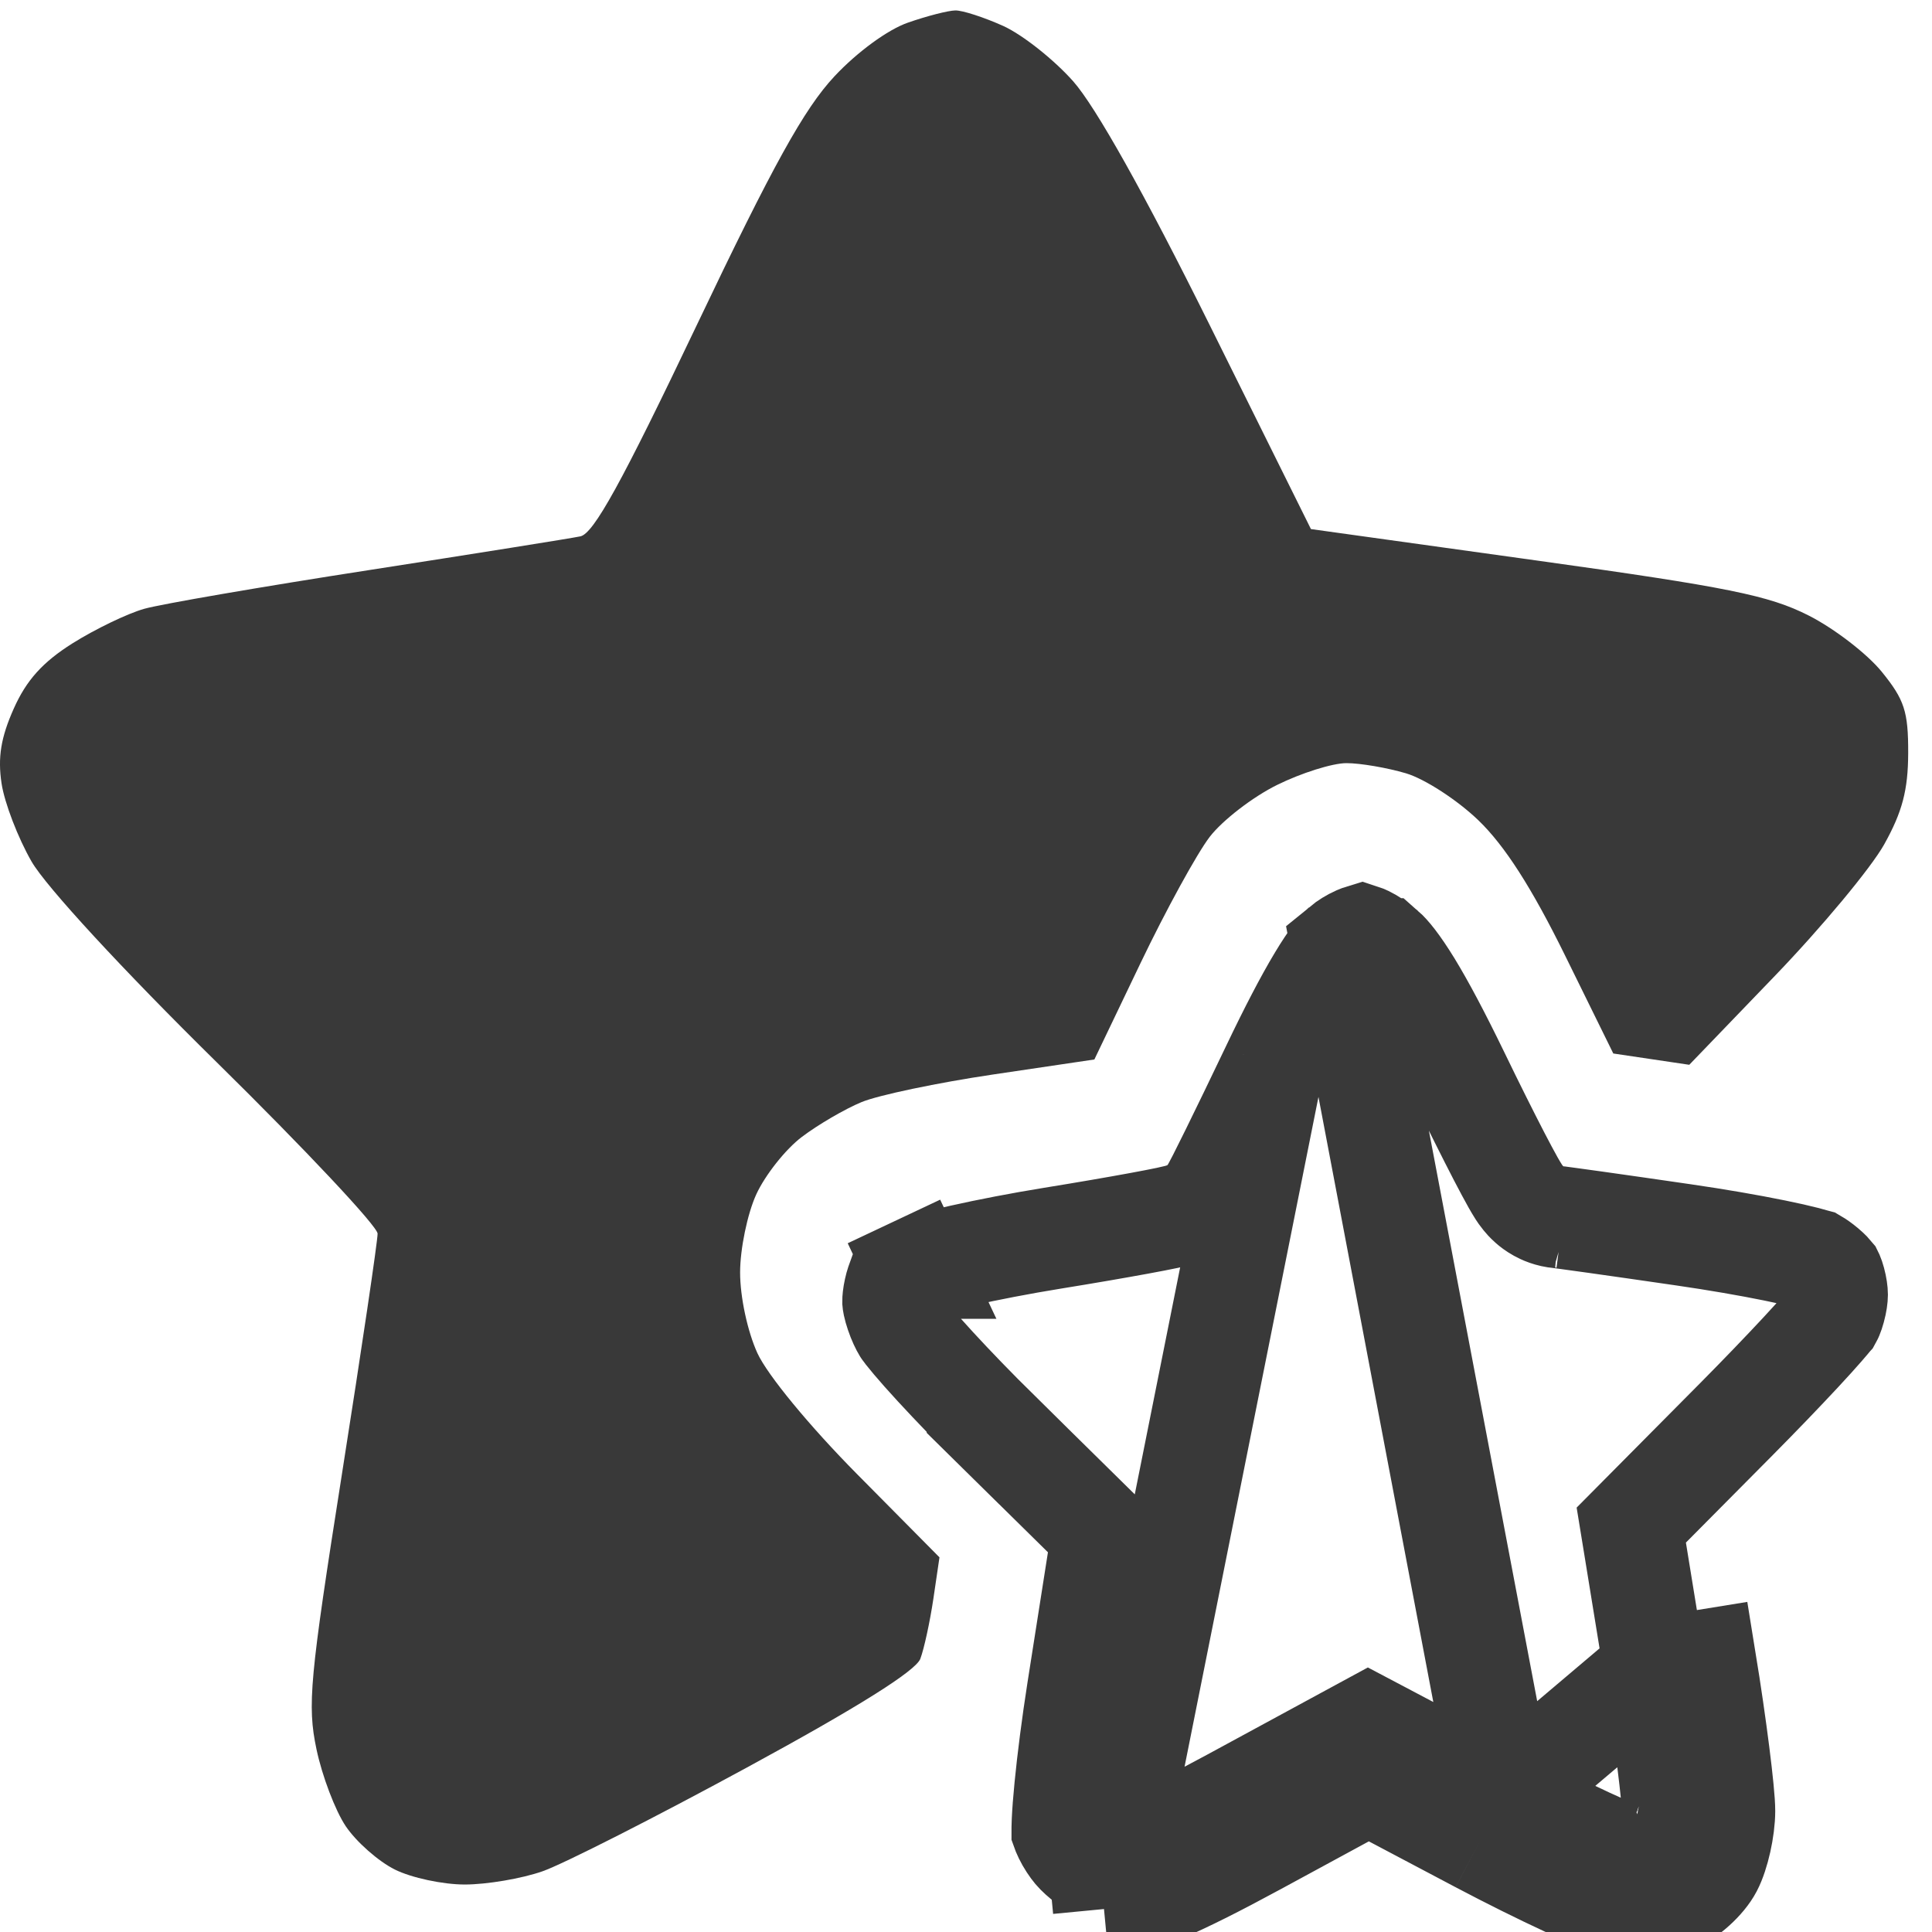 <svg width="52" height="52" viewBox="0 0 52 52" fill="none" xmlns="http://www.w3.org/2000/svg">
<path fill-rule="evenodd" clip-rule="evenodd" d="M24.438 0.609C23.895 0.797 23.071 1.4 22.458 2.056C21.645 2.926 20.807 4.44 18.75 8.758C16.735 12.988 15.978 14.361 15.621 14.436C15.362 14.49 12.8 14.899 9.926 15.345C7.053 15.79 4.333 16.259 3.882 16.386C3.43 16.514 2.562 16.932 1.951 17.316C1.148 17.822 0.711 18.307 0.37 19.073C0.024 19.849 -0.064 20.386 0.042 21.086C0.121 21.611 0.486 22.558 0.851 23.191C1.241 23.866 3.302 26.1 5.837 28.595C8.214 30.934 10.161 33.008 10.163 33.203C10.165 33.398 9.734 36.306 9.205 39.663C8.333 45.2 8.268 45.891 8.518 47.08C8.669 47.8 9.024 48.734 9.306 49.153C9.589 49.573 10.183 50.098 10.628 50.319C11.072 50.541 11.919 50.722 12.509 50.722C13.1 50.722 14.04 50.563 14.599 50.367C15.158 50.172 17.634 48.915 20.101 47.574C23.081 45.955 24.649 44.972 24.771 44.646C24.872 44.377 25.029 43.652 25.121 43.036L25.286 41.916L23.068 39.676C21.785 38.38 20.655 37.008 20.385 36.419C20.119 35.835 19.92 34.91 19.92 34.249C19.92 33.616 20.116 32.67 20.354 32.149C20.593 31.627 21.145 30.93 21.581 30.601C22.016 30.271 22.74 29.849 23.189 29.663C23.638 29.477 25.232 29.142 26.73 28.92L29.455 28.516L30.696 25.925C31.378 24.501 32.217 22.971 32.559 22.525C32.902 22.079 33.717 21.451 34.37 21.128C35.023 20.805 35.864 20.54 36.239 20.54C36.614 20.54 37.336 20.664 37.843 20.814C38.35 20.965 39.227 21.535 39.794 22.081C40.504 22.766 41.227 23.895 42.123 25.715L43.422 28.355L44.444 28.507L45.467 28.659L47.767 26.27C49.032 24.956 50.357 23.363 50.712 22.729C51.201 21.853 51.356 21.264 51.359 20.269C51.362 19.149 51.259 18.834 50.647 18.08C50.253 17.596 49.367 16.914 48.677 16.565C47.613 16.026 46.506 15.802 41.353 15.085L35.284 14.24L32.557 8.746C30.804 5.215 29.491 2.872 28.884 2.187C28.364 1.601 27.516 0.931 27.001 0.698C26.485 0.466 25.906 0.278 25.715 0.281C25.523 0.283 24.948 0.431 24.438 0.609Z" fill="#393939"/>
<path d="M34.238 28.753L34.238 28.753C33.828 29.612 33.444 30.404 33.156 30.99C33.012 31.282 32.89 31.527 32.8 31.704C32.755 31.791 32.714 31.87 32.681 31.931C32.665 31.961 32.645 31.997 32.624 32.033C32.614 32.05 32.597 32.078 32.575 32.111L32.575 32.111C32.567 32.123 32.499 32.228 32.392 32.334L32.392 32.334C32.206 32.519 32.007 32.605 31.98 32.617C31.979 32.618 31.978 32.618 31.977 32.618C31.915 32.646 31.862 32.664 31.834 32.674C31.775 32.694 31.72 32.709 31.683 32.718C31.605 32.738 31.513 32.759 31.419 32.779C31.227 32.819 30.966 32.87 30.661 32.926C30.047 33.039 29.22 33.182 28.324 33.327C27.46 33.467 26.588 33.636 25.883 33.794C25.531 33.873 25.23 33.947 24.997 34.012C24.772 34.074 24.67 34.111 24.65 34.119C24.647 34.12 24.646 34.12 24.647 34.12M34.238 28.753L29.714 51.382M34.238 28.753C34.734 27.714 35.145 26.929 35.483 26.364M34.238 28.753L35.483 26.364M24.647 34.12C24.553 34.164 24.417 34.251 24.29 34.358C24.23 34.41 24.185 34.454 24.157 34.486C24.155 34.487 24.154 34.489 24.152 34.49C24.148 34.501 24.143 34.514 24.137 34.532C24.12 34.582 24.102 34.645 24.087 34.715C24.053 34.867 24.044 34.985 24.045 35.035C24.045 35.035 24.047 35.062 24.059 35.12C24.073 35.185 24.095 35.265 24.125 35.353C24.188 35.54 24.265 35.701 24.322 35.792C24.321 35.791 24.321 35.791 24.322 35.792C24.326 35.798 24.344 35.824 24.384 35.875C24.43 35.934 24.492 36.01 24.57 36.102C24.726 36.287 24.931 36.518 25.173 36.781C25.657 37.307 26.266 37.938 26.881 38.544L25.915 39.524L26.881 38.544L29.171 40.8L29.674 41.296L29.564 41.994L29.014 45.497C29.014 45.497 29.014 45.497 29.014 45.497C28.867 46.438 28.748 47.368 28.676 48.105C28.64 48.474 28.616 48.783 28.606 49.015C28.599 49.164 28.6 49.246 28.6 49.278C28.604 49.289 28.609 49.303 28.616 49.321C28.64 49.378 28.673 49.448 28.717 49.526C28.811 49.691 28.912 49.82 28.975 49.883L28.975 49.883C29.056 49.963 29.11 50.011 29.143 50.039C29.145 50.039 29.147 50.039 29.15 50.039C29.233 50.04 29.362 50.034 29.583 50.013M24.647 34.12L24.061 32.876L24.648 34.12C24.647 34.12 24.647 34.12 24.647 34.12ZM29.583 50.013L29.714 51.382M29.583 50.013C29.583 50.013 29.583 50.013 29.583 50.013L29.714 51.382M29.583 50.013C29.761 49.996 30.094 49.917 30.703 49.658C31.301 49.403 32.087 49.011 33.156 48.431L33.156 48.431L36.178 46.791L36.825 46.44L37.477 46.784L40.462 48.361L39.819 49.578M29.714 51.382C30.484 51.309 31.65 50.813 33.812 49.64L36.834 48L39.819 49.578M39.819 49.578L40.462 48.361M39.819 49.578C41.461 50.445 43.15 51.228 43.574 51.318C44.035 51.415 44.621 51.366 45.036 51.196C45.416 51.039 45.88 50.62 46.065 50.264C46.251 49.908 46.404 49.223 46.405 48.741C46.407 48.26 46.176 46.438 45.892 44.693L44.535 44.913M40.462 48.361L36.118 25.474C36.236 25.377 36.383 25.286 36.523 25.224C36.581 25.199 36.628 25.182 36.661 25.172C36.686 25.18 36.724 25.195 36.776 25.22C36.907 25.283 37.077 25.392 37.259 25.551L37.26 25.551C37.388 25.663 37.622 25.936 37.979 26.519C38.324 27.085 38.738 27.864 39.248 28.915C39.661 29.769 40.052 30.55 40.348 31.122C40.495 31.405 40.625 31.648 40.725 31.826C40.773 31.911 40.826 32.001 40.876 32.079C40.898 32.113 40.941 32.178 40.998 32.247C41.022 32.277 41.083 32.349 41.171 32.426C41.215 32.465 41.298 32.532 41.414 32.596C41.504 32.646 41.699 32.741 41.969 32.763C41.976 32.764 41.985 32.765 41.998 32.767C42.044 32.773 42.111 32.782 42.2 32.794C42.378 32.818 42.63 32.852 42.94 32.896C43.558 32.983 44.398 33.103 45.31 33.236L45.31 33.236C46.201 33.365 47.076 33.517 47.764 33.657C48.108 33.727 48.395 33.792 48.608 33.847C48.771 33.89 48.844 33.915 48.86 33.919C48.92 33.954 49.017 34.02 49.124 34.11C49.182 34.159 49.233 34.207 49.273 34.248C49.294 34.269 49.308 34.285 49.317 34.296C49.319 34.3 49.321 34.306 49.324 34.313C49.341 34.352 49.361 34.409 49.38 34.48C49.421 34.631 49.438 34.77 49.438 34.848C49.438 34.92 49.421 35.064 49.375 35.23C49.354 35.308 49.331 35.374 49.31 35.424C49.299 35.451 49.291 35.468 49.287 35.475C49.286 35.476 49.286 35.477 49.285 35.478C49.268 35.499 49.204 35.58 49.065 35.738C48.913 35.912 48.711 36.136 48.47 36.395C47.988 36.913 47.372 37.555 46.738 38.194L44.4 40.55L43.906 41.048L44.019 41.74L44.535 44.913M40.462 48.361C41.264 48.785 42.075 49.187 42.732 49.492C43.061 49.644 43.342 49.768 43.56 49.857C43.725 49.925 43.816 49.956 43.849 49.967C43.867 49.973 43.869 49.974 43.858 49.972C44.064 50.015 44.367 49.983 44.512 49.924C44.505 49.926 44.525 49.919 44.566 49.891C44.606 49.864 44.653 49.828 44.701 49.785C44.748 49.742 44.788 49.7 44.817 49.664C44.835 49.642 44.844 49.628 44.847 49.624C44.85 49.619 44.854 49.61 44.859 49.596C44.868 49.575 44.879 49.546 44.891 49.51C44.915 49.438 44.94 49.349 44.962 49.25C45.008 49.042 45.029 48.852 45.03 48.737C45.03 48.603 44.987 48.122 44.891 47.364C44.8 46.647 44.674 45.771 44.535 44.913M40.462 48.361L44.535 44.913M44.535 44.913C44.535 44.913 44.535 44.913 44.535 44.913M44.535 44.913L44.535 44.913M35.483 26.364C35.843 25.764 36.053 25.529 36.118 25.474L35.483 26.364ZM41.958 32.762C41.959 32.762 41.96 32.762 41.962 32.763C41.942 32.761 41.937 32.76 41.958 32.762ZM49.29 35.472L49.289 35.472L49.29 35.472Z" stroke="#393939" stroke-width="2.751"/>
</svg>
